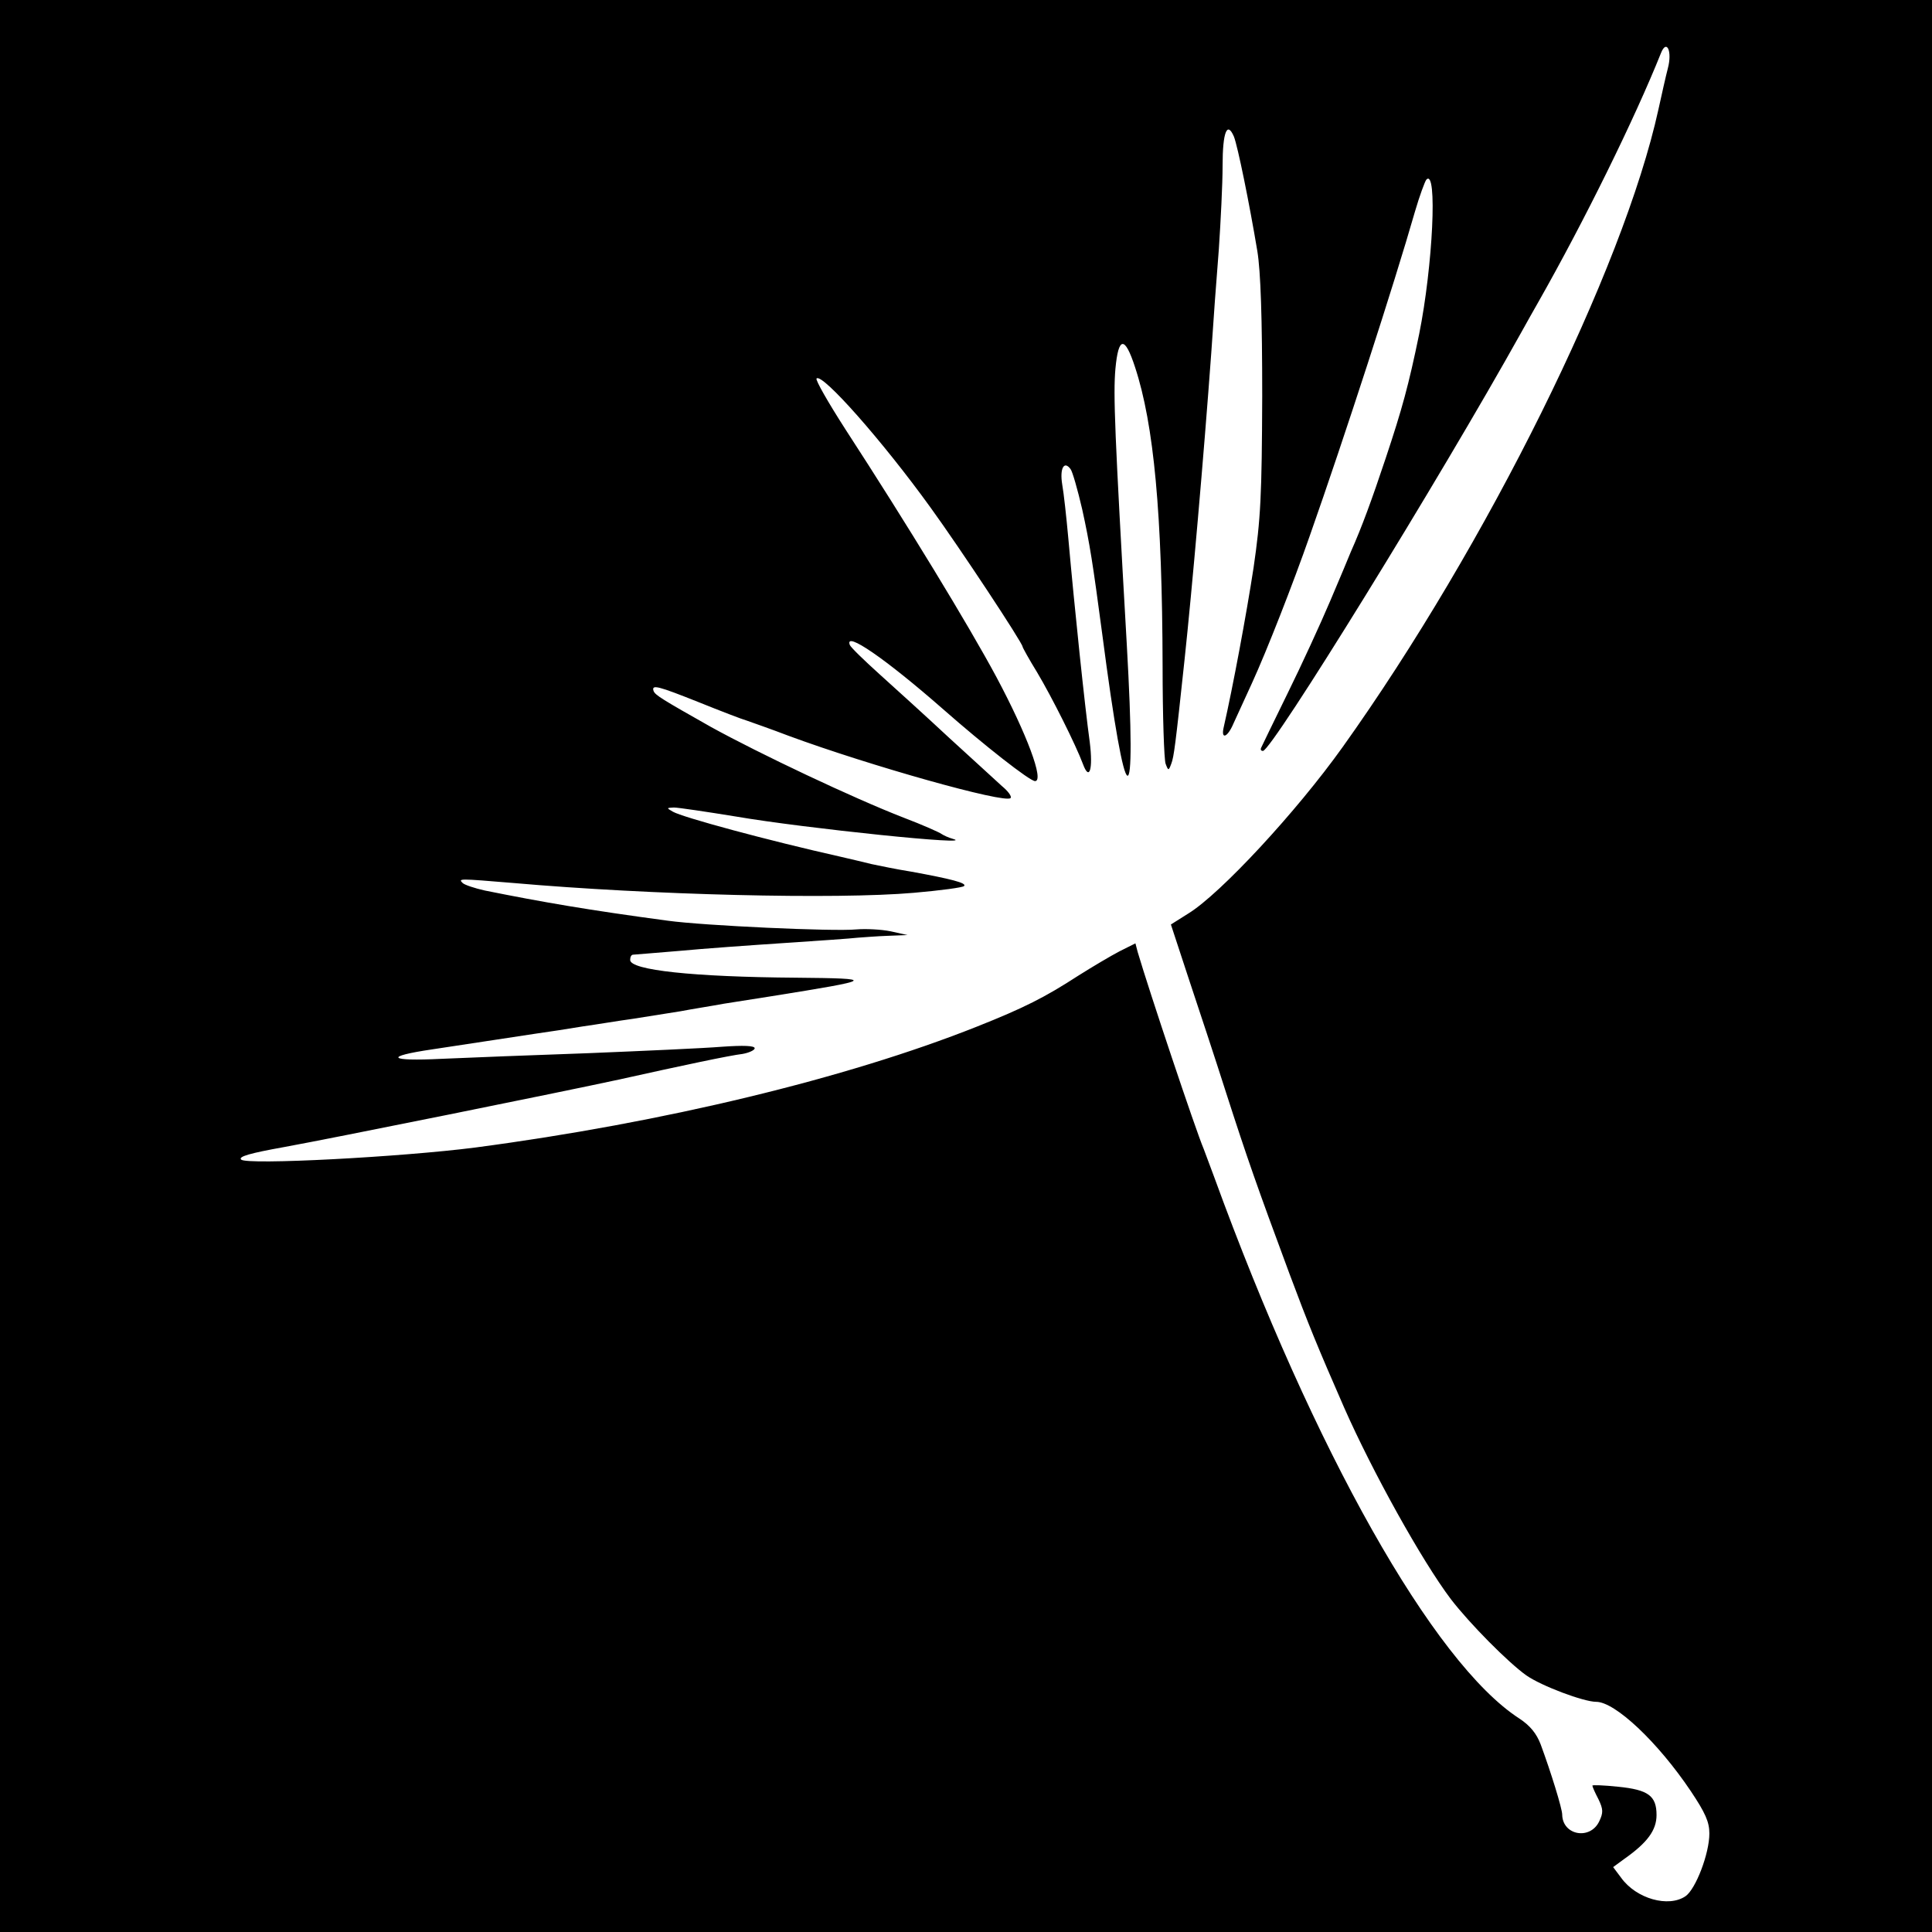 <?xml version="1.0" standalone="no"?>
<!DOCTYPE svg PUBLIC "-//W3C//DTD SVG 20010904//EN"
 "http://www.w3.org/TR/2001/REC-SVG-20010904/DTD/svg10.dtd">
<svg version="1.0" xmlns="http://www.w3.org/2000/svg"
 width="512pt" height="512pt" viewBox="0 0 512 512"
 preserveAspectRatio="xMidYMid meet">
<g transform="translate(0,512) scale(0.1,-0.1)"
fill="#000000" stroke="none">
<path d="M0 2560 l0 -2560 2560 0 2560 0 0 2560 0 2560 -2560 0 -2560 0 0
-2560z m4420 2379 c-5 -19 -16 -68 -25 -109 -93 -424 -455 -1155 -837 -1690
-122 -171 -324 -389 -409 -441 l-46 -29 47 -143 c26 -78 71 -214 99 -302 56
-174 83 -251 168 -480 50 -134 75 -195 145 -355 75 -170 206 -406 283 -508 50
-65 152 -168 200 -202 40 -28 152 -70 185 -70 50 0 163 -106 251 -237 38 -57
49 -81 49 -112 0 -53 -36 -147 -63 -166 -45 -31 -131 -7 -171 49 l-21 28 30
22 c61 43 85 76 85 116 0 51 -22 67 -102 75 -38 4 -68 5 -68 3 0 -3 7 -19 16
-36 13 -27 13 -36 2 -59 -24 -50 -97 -37 -98 18 0 16 -30 113 -57 186 -11 29
-28 50 -57 69 -227 147 -544 709 -808 1434 -11 30 -24 64 -28 75 -21 49 -145
420 -175 522 l-6 23 -42 -21 c-23 -12 -72 -41 -110 -65 -88 -57 -143 -85 -269
-135 -345 -137 -829 -254 -1328 -320 -194 -25 -606 -47 -621 -32 -8 8 24 17
113 33 132 24 731 145 888 179 171 38 294 64 328 68 17 3 32 10 32 15 0 7 -30
8 -87 4 -49 -4 -207 -11 -353 -17 -146 -5 -321 -12 -390 -15 -141 -7 -154 6
-25 25 140 21 203 31 270 41 36 5 94 14 130 20 36 5 95 15 132 20 38 6 94 15
126 20 31 6 83 14 115 20 31 5 89 14 127 20 275 44 280 47 65 49 -273 2 -440
20 -440 47 0 8 3 14 8 14 4 0 59 5 122 10 63 6 189 15 280 21 91 6 177 12 193
14 15 1 51 4 80 5 l52 2 -45 10 c-25 5 -65 7 -90 5 -60 -6 -406 10 -500 23
-209 28 -331 49 -485 80 -27 6 -54 15 -59 20 -12 12 -11 12 134 0 365 -32 856
-44 1062 -26 69 6 130 14 133 18 8 8 -36 19 -140 38 -38 6 -86 16 -105 20 -19
5 -55 13 -80 19 -196 44 -421 105 -447 120 -17 10 -17 10 3 11 11 0 85 -11
165 -24 180 -31 646 -79 574 -59 -11 3 -24 9 -30 13 -5 4 -50 24 -100 43 -134
52 -383 170 -510 240 -131 74 -149 85 -153 96 -6 18 12 13 120 -30 57 -23 114
-45 128 -49 14 -5 63 -22 110 -40 214 -79 573 -180 588 -165 4 4 -6 18 -23 32
-16 15 -79 72 -140 128 -60 56 -144 132 -185 169 -41 37 -76 71 -78 77 -14 38
94 -36 248 -171 108 -95 229 -190 243 -190 25 0 -22 125 -102 275 -74 138
-236 404 -401 658 -45 70 -80 131 -76 134 15 15 175 -166 302 -342 79 -109
244 -359 244 -369 0 -2 17 -33 38 -67 40 -67 103 -193 122 -244 17 -46 27 -14
18 58 -13 94 -40 352 -57 542 -5 55 -12 119 -16 141 -7 43 5 64 22 41 5 -6 19
-55 31 -107 20 -91 28 -142 53 -330 64 -491 92 -502 65 -26 -32 560 -36 661
-30 729 8 86 25 87 52 4 50 -152 72 -388 73 -792 0 -132 4 -249 8 -259 7 -19
8 -19 15 0 7 18 11 49 35 274 20 187 51 540 71 815 5 77 14 200 20 274 5 74
10 173 10 222 0 89 12 119 30 77 10 -25 41 -177 62 -303 9 -54 13 -180 13
-385 -1 -264 -4 -325 -23 -455 -19 -124 -55 -317 -79 -422 -8 -34 10 -28 26
10 8 17 30 66 49 107 39 85 109 264 153 390 92 261 224 668 279 860 12 41 26
79 30 84 30 31 17 -230 -19 -409 -28 -136 -45 -198 -89 -330 -36 -108 -63
-182 -92 -247 -5 -13 -30 -72 -55 -131 -25 -59 -76 -170 -113 -245 -37 -75
-68 -140 -70 -144 -2 -5 0 -8 5 -8 24 1 469 722 685 1110 14 25 34 61 45 80
122 215 255 485 325 660 15 37 30 4 18 -41z"/>
</g>
</svg>
